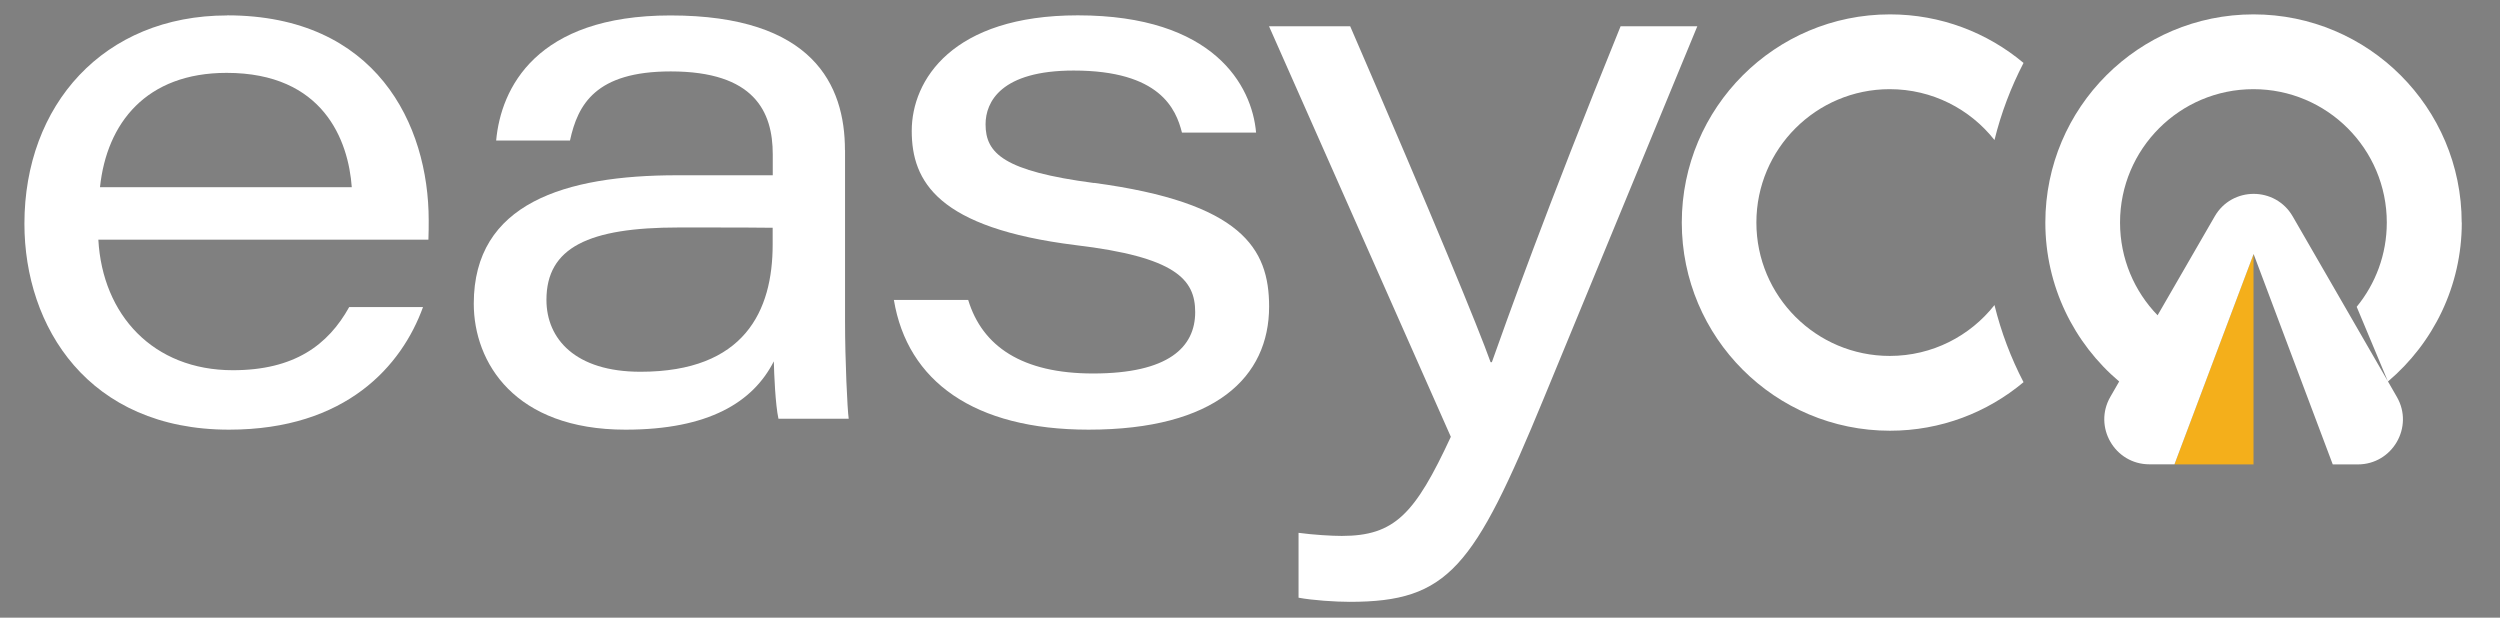<?xml version="1.0" encoding="UTF-8"?>
<svg id="Layer_1" xmlns="http://www.w3.org/2000/svg" version="1.1" viewBox="0 0 259.04 64">
  <rect x="0" y="0" width="259.04" height="64" fill="#808080" stroke="none"/>
  <!-- Generator: Adobe Illustrator 29.0.0, SVG Export Plug-In . SVG Version: 2.1.0 Build 186)  -->
  <defs>
    <style>
      .st0 {
        fill: #fff;
      }

      .st1 {
        fill: #231f20;
      }

      .st2 {
        fill: #f4af1b;
      }
    </style>
  </defs>
  <polygon class="st2" points="229.72 36.37 226.99 43.63 225.31 48.12 233.5 48.12 233.5 44.63 233.5 36.88 233.5 26.33 229.72 36.37"/>
  <path class="st1" d="M243.44,32.63"/>
  <path class="st0" d="M23.54,1.6C10.71,1.6,2.53,10.9,2.53,23.18c0,10.69,6.63,21.34,21.2,21.34,12.16,0,17.91-6.65,20.1-12.7h-7.65c-2.19,3.94-5.7,6.54-12.05,6.54-8.25,0-13.51-5.72-13.94-13.53h34.2c.03-.79.03-1.32.03-2.01,0-9.92-5.44-21.23-20.89-21.23ZM10.36,19.4c.7-6.65,4.79-11.85,13.12-11.85,10.05,0,12.62,7.02,12.97,11.85H10.36Z"/>
  <path class="st0" d="M87.55,15.55c0-6.72-3.29-13.95-18.08-13.95-13.96,0-17.57,7.57-18.06,12.96h7.65c.81-3.73,2.65-7.16,10.44-7.16,8.66,0,10.57,4.16,10.57,8.6v2.16h-9.91c-11.61,0-21.07,2.89-21.07,13.3,0,6.1,4.23,13.06,15.72,13.06,8.62,0,13.22-2.85,15.37-7.08.03,1.34.16,4.47.48,5.95h7.28c-.14-.94-.38-6.11-.38-10.07V15.55ZM80.06,25.35c0,6.85-2.9,13.17-13.7,13.17-6.74,0-9.74-3.4-9.74-7.45,0-5.43,4.38-7.5,13.71-7.5,5.73,0,8.46,0,9.73.03v1.77Z"/>
  <path class="st0" d="M113.34,18.96c-9.31-1.23-11.22-3.05-11.22-6.08,0-2.32,1.6-5.57,9.13-5.57,8.94,0,10.6,3.98,11.22,6.43h7.68c-.42-4.88-4.39-12.15-18.47-12.15-13.02,0-17.21,6.72-17.21,11.97s2.69,10.06,16.99,11.84c10.34,1.23,12.38,3.54,12.38,6.94,0,3.63-2.76,6.36-10.58,6.36-7.35,0-11.48-2.81-12.94-7.62h-7.7c1.4,8.43,8.32,13.44,20.17,13.44,13.14,0,18.71-5.45,18.71-12.76,0-6.03-2.85-10.76-18.14-12.81Z"/>
  <path class="st0" d="M167.92,2.72c-7.77,19.12-11.91,30.79-13.34,34.81h-.13c-1.22-3.44-5.91-14.86-14.55-34.81h-8.41l18.84,42.54c-3.71,7.99-5.81,10.27-11.3,10.27-1.04,0-2.91-.11-4.48-.32v6.72c1.42.27,3.81.43,5.31.43,10.23,0,12.86-3.53,20.07-21.01l15.94-38.63h-7.94Z"/>
  <path class="st0" d="M195.81,9.24c4.4,0,8.32,2.06,10.85,5.27.69-2.81,1.71-5.48,3.01-7.99-3.75-3.14-8.57-5.03-13.84-5.03-11.91,0-21.57,9.66-21.57,21.57s9.66,21.57,21.57,21.57c5.27,0,10.09-1.89,13.84-5.03-1.3-2.5-2.32-5.18-3.01-7.99-2.53,3.21-6.45,5.27-10.85,5.27-7.63,0-13.82-6.19-13.82-13.82s6.19-13.82,13.82-13.82Z"/>
  <path class="st0" d="M255.07,23.06c0-11.91-9.66-21.57-21.57-21.57s-21.57,9.66-21.57,21.57c0,6.6,2.97,12.51,7.65,16.47l-.91,1.58c-1.8,3.11.45,7,4.04,7h2.6l1.69-4.49,2.73-7.26,3.78-10.04,3.77,10.03,2.74,7.28,1.69,4.49h2.6c3.59,0,5.84-3.89,4.04-7l-.91-1.58-3.98-6.9-5.9-10.22c-1.8-3.11-6.29-3.11-8.08,0l-5.92,10.25c-2.41-2.49-3.89-5.87-3.89-9.61,0-7.63,6.19-13.82,13.82-13.82s13.82,6.19,13.82,13.82c0,3.31-1.17,6.35-3.12,8.73l3.24,7.74c4.68-3.96,7.65-9.86,7.65-16.47Z"/>
</svg>
